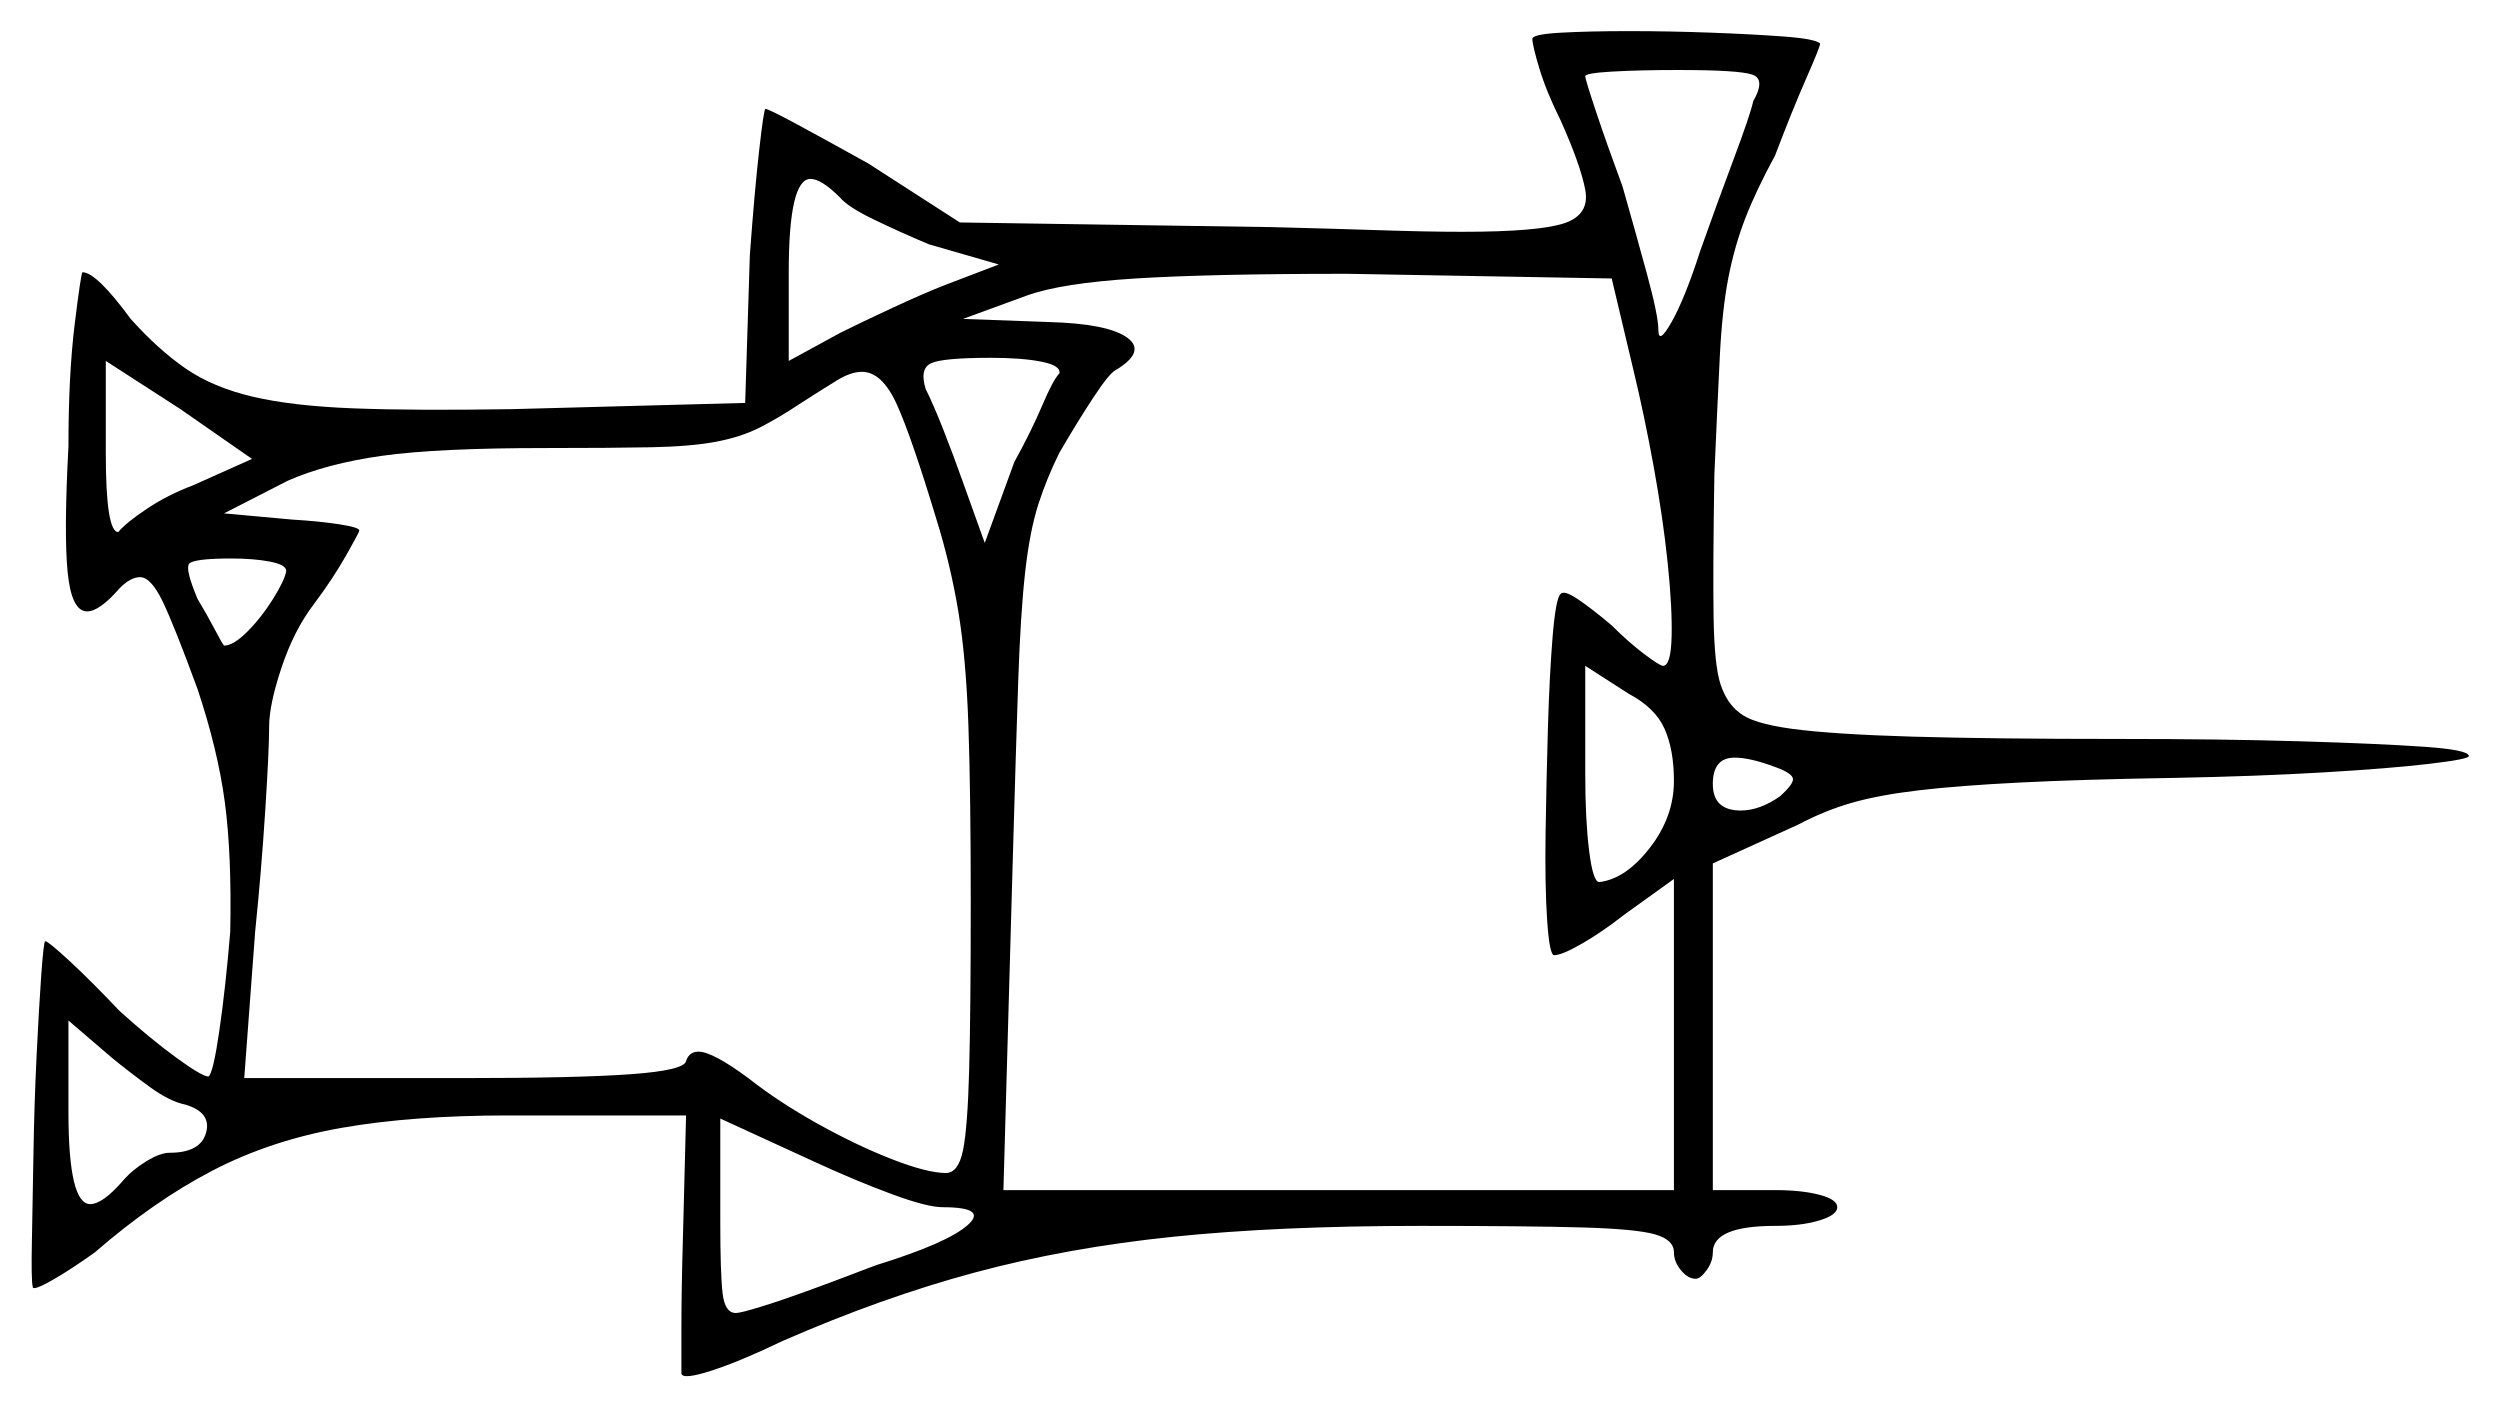 <svg xmlns="http://www.w3.org/2000/svg" width="803.5" height="453.5" viewBox="0 0 803.5 453.5"><path d="M59.5 355.0Q54.5 354.0 48.0 349.25Q41.5 344.5 36.0 340.0L22.0 328.0V357.5Q22.0 387.0 29.0 387.0Q33.0 387.0 39.5 379.5Q42.5 376.0 47.0 373.25Q51.5 370.5 54.5 370.5Q64.5 370.5 66.25 364.0Q68.0 357.5 59.5 355.0ZM92.0 183.5Q92.0 181.5 86.75 180.5Q81.5 179.5 74.5 179.5Q62.0 179.5 60.75 181.25Q59.5 183.0 63.5 192.5Q66.5 197.5 69.0 202.25Q71.5 207.0 72.0 207.5Q75.0 207.5 79.5 203.0Q84.0 198.5 87.75 192.5Q91.5 186.5 92.0 183.5ZM301.0 167.0Q293.0 140.5 288.25 130.0Q283.5 119.5 277.0 119.5Q273.5 119.5 269.0 122.25Q264.5 125.0 257.5 129.5Q250.0 134.5 244.0 137.5Q238.0 140.5 230.0 142.0Q222.0 143.5 209.25 143.75Q196.5 144.0 175.5 144.0Q140.5 144.0 122.75 146.5Q105.0 149.0 92.5 154.5L72.0 165.0L94.0 167.0Q102.5 167.5 109.0 168.5Q115.5 169.5 115.5 170.5Q115.5 171.0 111.25 178.5Q107.0 186.0 101.0 194.0Q94.5 202.5 90.5 214.5Q86.5 226.5 86.5 233.5Q86.5 241.0 85.25 260.5Q84.0 280.0 82.0 299.5L78.5 346.5H148.5Q185.5 346.5 202.75 345.25Q220.0 344.0 220.5 341.0Q221.5 338.0 224.5 338.0Q229.0 338.0 240.5 346.5Q250.0 354.0 262.5 361.0Q275.0 368.0 286.5 372.5Q298.0 377.0 304.0 377.0Q308.0 377.0 309.5 369.75Q311.0 362.5 311.5 343.5Q312.0 324.5 312.0 290.0Q312.0 255.0 311.25 233.25Q310.5 211.5 308.0 196.5Q305.5 181.5 301.0 167.0ZM538.0 251.0Q538.0 241.0 535.0 234.25Q532.0 227.5 523.5 223.0L509.5 214.0V249.0Q509.5 263.5 510.75 273.5Q512.0 283.5 514.0 283.5Q522.5 282.5 530.25 272.5Q538.0 262.5 538.0 251.0ZM570.5 246.5Q562.5 243.5 557.5 243.5Q550.5 243.5 550.5 252.0Q550.5 260.5 559.5 260.5Q565.5 260.5 572.0 256.0Q576.5 252.0 576.25 250.25Q576.0 248.5 570.5 246.5ZM62.0 156.0 81.0 147.5 58.0 131.5 34.0 116.0V145.5Q34.0 171.0 38.0 171.0Q40.5 168.0 47.25 163.5Q54.0 159.0 62.0 156.0ZM340.5 120.0Q341.0 117.5 334.75 116.25Q328.5 115.0 318.5 115.0Q303.0 115.0 299.25 116.75Q295.5 118.5 297.5 125.0Q300.0 130.0 303.25 138.25Q306.5 146.5 309.5 155.0L316.5 174.5L326.0 148.5Q331.5 138.5 335.0 130.25Q338.5 122.0 340.5 120.0ZM525.0 119.0 518.0 89.5 433.0 88.0Q389.0 88.0 365.0 89.5Q341.0 91.0 330.0 95.0L309.5 102.5L337.0 103.5Q356.0 104.0 362.25 108.5Q368.5 113.0 358.5 119.0Q356.5 120.0 351.25 128.0Q346.0 136.0 340.5 145.5Q336.5 153.5 333.75 162.0Q331.0 170.5 329.5 183.75Q328.0 197.0 327.25 219.0Q326.5 241.0 325.5 276.5L322.5 382.5H538.0V282.5L522.0 294.0Q515.0 299.5 508.5 303.25Q502.0 307.0 499.5 307.0Q498.0 307.0 497.25 295.75Q496.5 284.5 496.75 267.75Q497.0 251.0 497.5 234.0Q498.0 217.0 499.0 204.75Q500.0 192.5 501.5 191.0Q502.5 189.5 507.0 192.5Q511.5 195.5 518.0 201.0Q523.5 206.5 528.5 210.25Q533.5 214.0 534.5 214.0Q537.0 214.0 537.25 204.75Q537.5 195.5 536.0 181.0Q534.5 166.5 531.5 150.0Q528.5 133.5 525.0 119.0ZM270.0 63.5Q264.0 57.5 260.5 57.5Q253.5 57.5 253.5 87.5V116.0L270.0 107.0Q277.0 103.5 287.25 98.75Q297.5 94.0 304.0 91.5L321.0 85.0L298.5 78.5Q289.0 74.5 280.75 70.5Q272.5 66.5 270.0 63.5ZM563.5 32.5Q567.5 25.5 563.25 24.0Q559.0 22.5 539.5 22.5Q527.0 22.5 518.25 23.0Q509.5 23.5 509.5 24.5Q509.5 25.5 513.0 36.0Q516.5 46.5 521.5 60.0Q525.5 74.0 529.25 87.75Q533.0 101.5 533.0 106.0Q533.0 111.0 537.25 103.5Q541.5 96.0 546.5 80.5Q552.0 65.0 557.25 51.0Q562.5 37.0 563.5 32.5ZM303.0 388.0Q298.0 388.0 286.5 383.75Q275.0 379.5 262.0 373.5L231.5 359.5V392.5Q231.5 409.5 232.25 415.75Q233.0 422.0 236.5 422.0Q238.0 422.0 244.5 420.0Q251.0 418.0 259.25 415.0Q267.5 412.0 274.0 409.5Q280.5 407.0 282.0 406.5Q304.5 399.5 311.0 393.75Q317.5 388.0 303.0 388.0ZM492.5 12.5Q492.5 11.0 501.75 10.5Q511.0 10.0 523.5 10.0Q536.5 10.0 550.0 10.5Q563.5 11.0 573.5 11.75Q583.5 12.5 585.0 14.0Q585.0 15.0 580.5 25.25Q576.0 35.5 570.5 50.0Q564.5 61.0 561.0 70.0Q557.5 79.0 555.5 89.25Q553.5 99.5 552.75 114.5Q552.0 129.5 551.0 152.5Q550.5 183.0 550.75 198.5Q551.0 214.0 553.0 220.0Q555.0 226.0 559.0 229.0Q563.0 232.5 576.0 234.25Q589.0 236.0 614.5 236.75Q640.0 237.5 681.5 237.5Q714.0 237.5 739.25 238.25Q764.5 239.0 779.0 240.0Q793.5 241.0 793.5 243.0Q793.5 244.0 780.75 245.5Q768.0 247.0 746.75 248.25Q725.5 249.5 699.5 250.0Q669.0 250.5 649.25 251.5Q629.5 252.5 616.75 254.0Q604.0 255.5 595.25 258.0Q586.5 260.5 578.0 265.0L550.5 277.5V382.5H570.5Q579.0 382.5 584.75 384.0Q590.5 385.5 590.5 388.0Q590.5 390.5 584.75 392.25Q579.0 394.0 570.5 394.0Q550.5 394.0 550.5 402.5Q550.5 405.5 548.5 408.25Q546.5 411.0 545.0 411.0Q542.5 411.0 540.25 408.25Q538.0 405.5 538.0 402.5Q538.0 398.5 532.0 396.75Q526.0 395.0 508.5 394.5Q491.0 394.0 456.5 394.0Q411.0 394.0 377.0 397.5Q343.0 401.0 313.25 409.0Q283.5 417.0 251.5 431.0Q238.0 437.5 228.75 440.5Q219.5 443.5 219.0 441.5Q219.0 440.5 219.0 427.5Q219.0 414.5 219.5 397.5L220.5 358.5H163.5Q132.5 358.5 109.75 362.5Q87.0 366.5 68.25 376.25Q49.5 386.0 30.5 402.5Q23.5 407.5 18.0 410.75Q12.5 414.0 11.0 414.0Q10.5 414.0 10.5 413.5Q10.0 411.0 10.25 399.0Q10.5 387.0 10.75 371.0Q11.0 355.0 11.75 339.5Q12.5 324.0 13.25 313.5Q14.0 303.0 14.5 302.5Q15.5 302.5 22.5 309.0Q29.5 315.5 38.5 325.0Q48.5 334.0 56.75 340.0Q65.0 346.0 67.0 346.0Q68.5 345.0 70.5 331.25Q72.5 317.5 74.0 299.5Q74.5 274.5 72.25 257.75Q70.0 241.0 63.5 221.5Q56.0 201.0 52.25 193.25Q48.5 185.5 45.0 185.5Q42.0 185.5 38.5 189.0Q32.0 196.5 28.0 196.5Q23.0 196.5 21.75 184.0Q20.5 171.5 22.0 143.5Q22.0 120.5 24.0 104.25Q26.0 88.0 26.5 87.5Q31.0 87.5 42.0 102.5Q51.0 112.5 59.75 118.5Q68.5 124.5 81.25 127.5Q94.0 130.5 113.75 131.25Q133.5 132.0 164.5 131.5L239.5 129.5L241.0 82.0Q242.5 61.5 244.0 48.25Q245.5 35.0 246.0 35.0Q247.0 35.0 256.25 40.0Q265.5 45.0 279.0 52.5L308.5 71.5L409.0 73.0Q428.5 73.5 443.75 74.0Q459.0 74.5 470.0 74.5Q494.5 74.5 502.75 71.75Q511.0 69.0 509.5 61.0Q508.0 53.0 501.5 38.5Q497.0 29.5 494.75 22.0Q492.5 14.5 492.5 12.5Z" fill="black" /></svg>